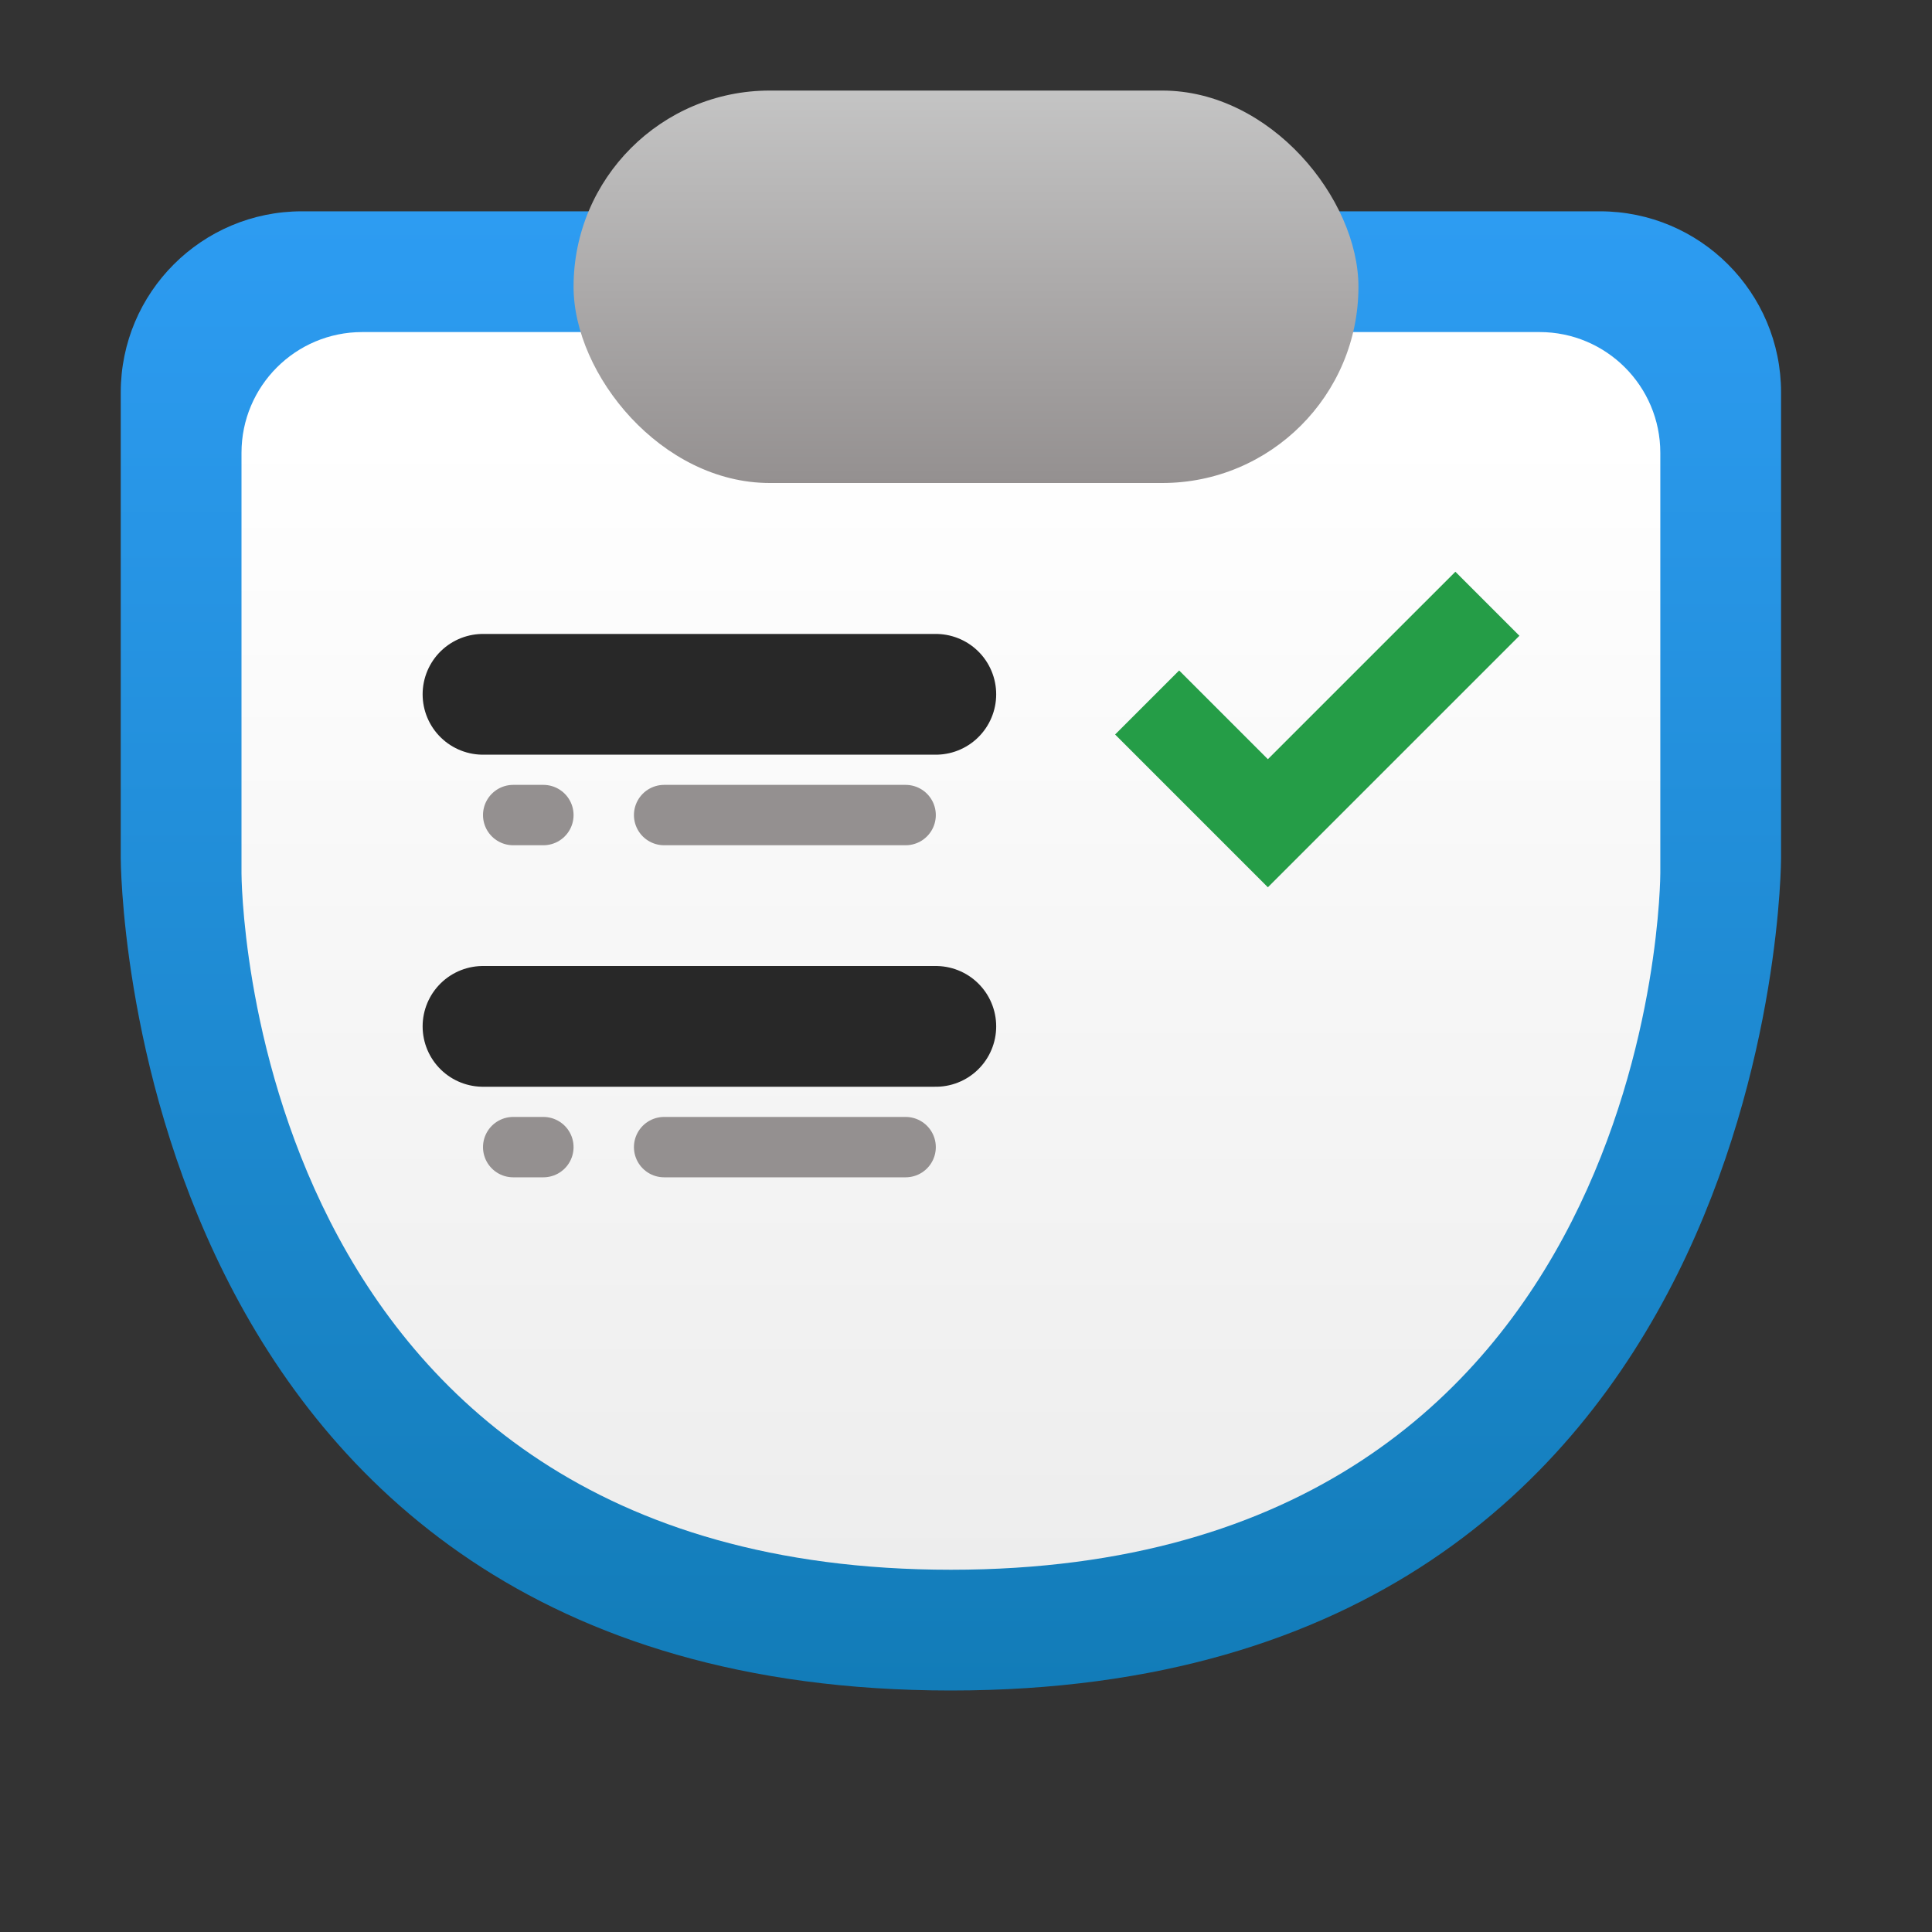 <svg width="64" height="64" viewBox="0 0 64 64" fill="none" xmlns="http://www.w3.org/2000/svg">
<rect x="0" y="0" width="64" height="64" fill="#333333" stroke="none"/>
<path d="M53 7C56.314 7 59 9.686 59 13V28.427C59 28.427 59 28.427 59 28.427C59 28.427 59 56 31.5 56C4 56 4 28.427 4 28.427C4 28.427 4 28.427 4 28.427V13C4 9.686 6.686 7 10 7H31.5H53Z" fill="url(#paint0_linear)"/>
<path d="M51 11C53.209 11 55 12.791 55 15V28.929C55 28.929 55 28.929 55 28.929C55 28.929 55 52 31.5 52C8 52 8 28.929 8 28.929C8 28.929 8 28.929 8 28.929V15C8 12.791 9.791 11 12 11H31.5H51Z" fill="url(#paint1_linear)"/>
<rect x="19" y="3" width="26" height="13" rx="6.5" fill="url(#paint2_linear)"/>
<line x1="16" y1="23" x2="31" y2="23" stroke="#282828" stroke-width="4" stroke-linecap="round"/>
<line x1="22" y1="27" x2="30" y2="27" stroke="#949090" stroke-width="2" stroke-linecap="round"/>
<line x1="17" y1="27" x2="18" y2="27" stroke="#949090" stroke-width="2" stroke-linecap="round"/>
<line x1="16" y1="34" x2="31" y2="34" stroke="#282828" stroke-width="4" stroke-linecap="round"/>
<line x1="22" y1="38" x2="30" y2="38" stroke="#949090" stroke-width="2" stroke-linecap="round"/>
<line x1="17" y1="38" x2="18" y2="38" stroke="#949090" stroke-width="2" stroke-linecap="round"/>
<path d="M38 23.271L42 27.271L49.272 20" stroke="#259D47" stroke-width="3"/>
<defs>
<linearGradient id="paint0_linear" x1="31.5" y1="7" x2="31.5" y2="56" gradientUnits="userSpaceOnUse">
<stop stop-color="#2D9CF2"/>
<stop offset="1" stop-color="#127CB8"/>
</linearGradient>
<linearGradient id="paint1_linear" x1="31.5" y1="14.347" x2="31.5" y2="52" gradientUnits="userSpaceOnUse">
<stop stop-color="white"/>
<stop offset="1" stop-color="#EDEDED"/>
</linearGradient>
<linearGradient id="paint2_linear" x1="32" y1="3" x2="32" y2="16" gradientUnits="userSpaceOnUse">
<stop stop-color="#C4C4C4"/>
<stop offset="1" stop-color="#949090"/>
</linearGradient>
</defs>
</svg>
